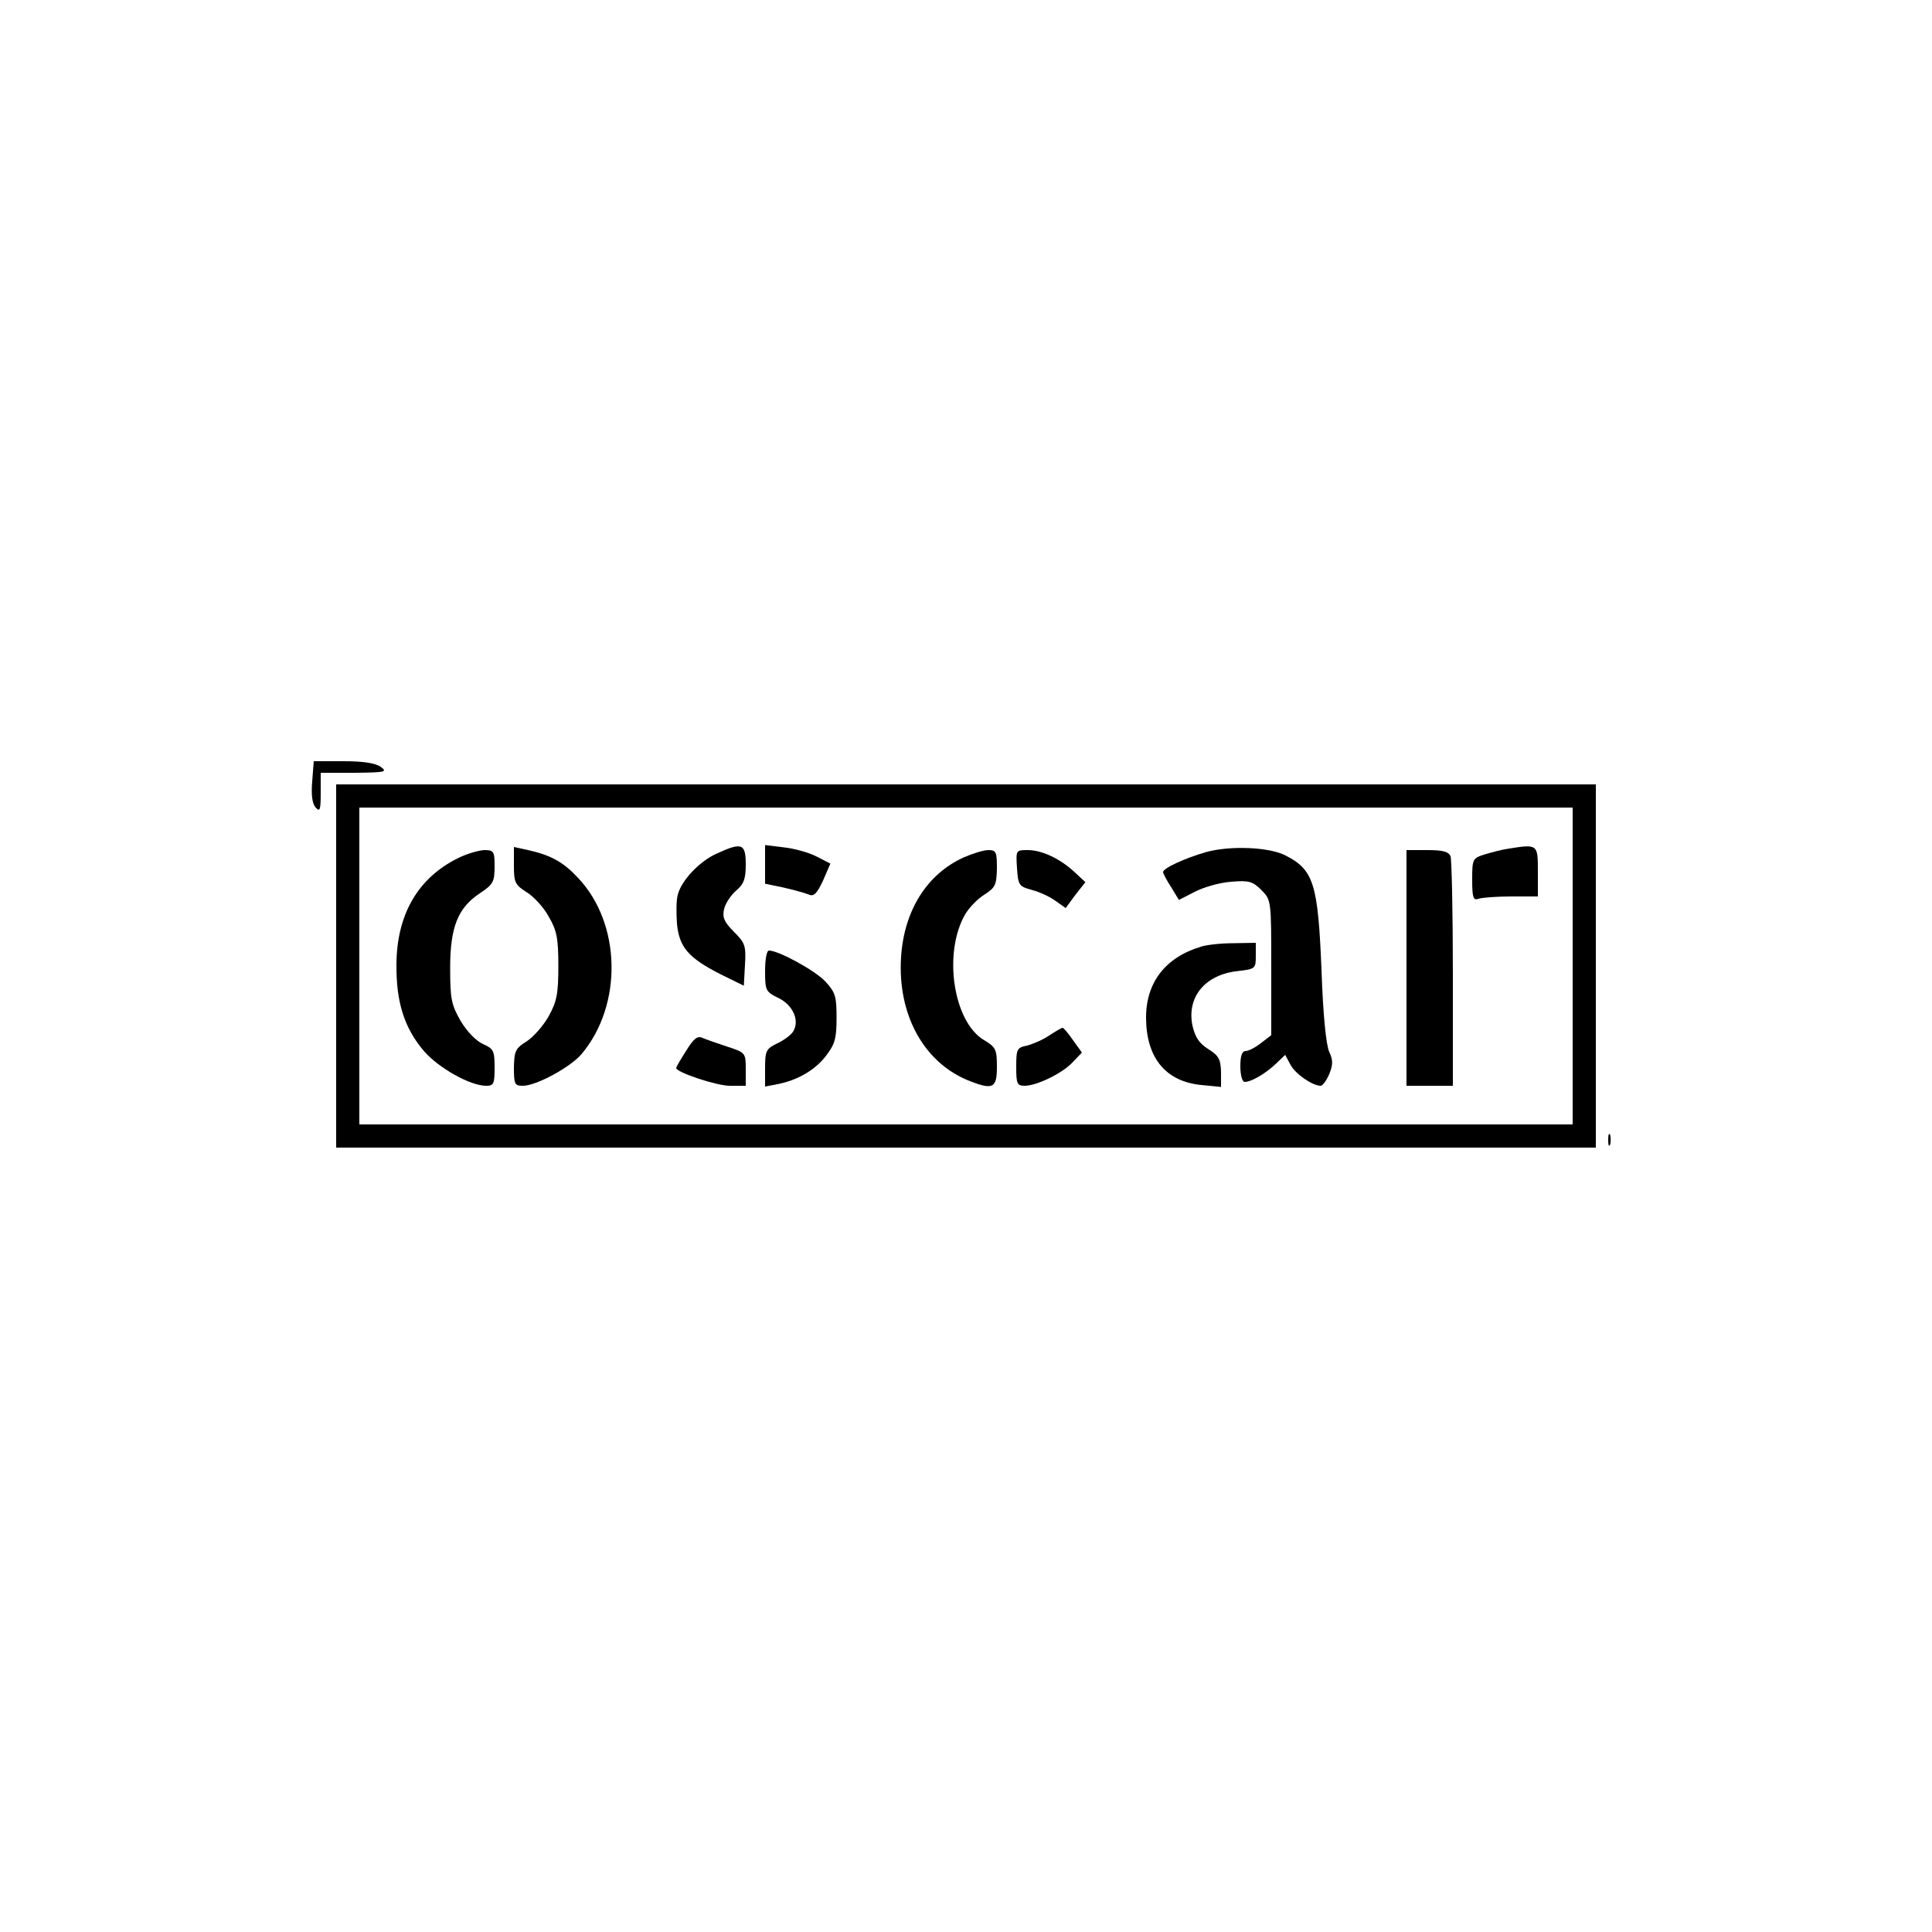 <?xml version="1.0" standalone="no"?>
<!DOCTYPE svg PUBLIC "-//W3C//DTD SVG 20010904//EN"
 "http://www.w3.org/TR/2001/REC-SVG-20010904/DTD/svg10.dtd">
<svg version="1.0" xmlns="http://www.w3.org/2000/svg"
 width="500pt" height="500pt" viewBox="0 0 500 500"
 preserveAspectRatio="xMidYMid meet">

<g transform="translate(0,500) scale(0.1,-0.1)"
fill="#000000" stroke="none">
<path d="M808 2978 c-3 -35 0 -58 9 -68 11 -12 13 -6 13 38 l0 52 88 0 c79 1
85 2 68 15 -14 10 -45 15 -97 15 l-77 0 -4 -52z"/>
<path d="M870 2500 l0 -470 1630 0 1630 0 0 470 0 470 -1630 0 -1630 0 0 -470z
m3200 0 l0 -410 -1570 0 -1570 0 0 410 0 410 1570 0 1570 0 0 -410z"/>
<path d="M1330 2760 c0 -44 3 -50 33 -69 18 -11 44 -39 57 -63 21 -36 25 -56
25 -128 0 -72 -4 -92 -25 -130 -14 -25 -40 -54 -57 -65 -29 -18 -32 -25 -33
-67 0 -44 2 -48 23 -48 35 0 123 48 152 82 107 127 103 338 -9 456 -37 40 -69
58 -125 71 l-41 9 0 -48z"/>
<path d="M1855 2791 c-45 -20 -92 -70 -101 -107 -4 -14 -4 -47 -2 -75 6 -61
30 -88 112 -130 l61 -30 3 54 c3 50 0 57 -29 86 -25 25 -30 37 -25 59 4 15 18
36 31 47 20 17 25 30 25 68 0 54 -10 58 -75 28z"/>
<path d="M1980 2763 l0 -50 48 -10 c26 -6 55 -14 65 -18 13 -6 21 2 37 36 l19
44 -35 18 c-19 10 -57 21 -85 24 l-49 6 0 -50z"/>
<path d="M3122 2795 c-56 -16 -112 -42 -112 -52 0 -3 9 -21 21 -39 l20 -33 41
21 c23 12 65 24 94 26 46 4 56 1 78 -21 26 -26 26 -26 26 -201 l0 -175 -26
-20 c-15 -12 -33 -21 -40 -21 -10 0 -14 -13 -14 -40 0 -22 5 -40 11 -40 17 0
52 20 80 46 l25 24 14 -26 c13 -24 57 -54 78 -54 5 0 15 14 22 30 10 25 10 36
0 58 -8 17 -16 95 -20 212 -9 222 -20 259 -93 296 -42 22 -143 26 -205 9z"/>
<path d="M3900 2803 c-14 -2 -40 -9 -57 -14 -32 -10 -33 -12 -33 -66 0 -46 3
-54 16 -49 9 3 47 6 85 6 l69 0 0 65 c0 71 0 71 -80 58z"/>
<path d="M1185 2779 c-103 -51 -158 -145 -159 -274 -1 -98 20 -165 71 -225 38
-44 120 -90 161 -90 20 0 22 5 22 48 0 43 -3 48 -30 60 -18 8 -42 33 -58 60
-24 42 -27 57 -27 137 0 106 20 156 78 194 33 22 37 29 37 68 0 40 -2 43 -27
43 -16 -1 -46 -10 -68 -21z"/>
<path d="M2494 2781 c-95 -43 -154 -137 -162 -257 -10 -152 61 -278 181 -323
57 -22 67 -16 67 38 0 45 -3 51 -33 69 -80 47 -107 226 -49 326 10 17 32 40
50 51 28 18 31 25 32 68 0 42 -2 47 -22 47 -13 0 -41 -9 -64 -19z"/>
<path d="M2632 2753 c3 -44 5 -47 38 -56 19 -5 46 -17 61 -28 l27 -19 25 34
26 33 -27 25 c-37 35 -85 58 -122 58 -31 0 -31 0 -28 -47z"/>
<path d="M3640 2495 l0 -305 60 0 60 0 0 289 c0 159 -3 296 -6 305 -5 12 -20
16 -60 16 l-54 0 0 -305z"/>
<path d="M3108 2550 c-93 -28 -143 -94 -142 -186 1 -102 51 -163 143 -172 l51
-5 0 39 c-1 33 -6 42 -33 59 -24 15 -34 31 -41 61 -15 74 33 132 118 141 45 5
46 7 46 39 l0 34 -57 -1 c-32 0 -70 -4 -85 -9z"/>
<path d="M1980 2487 c0 -51 2 -54 35 -70 37 -18 55 -58 38 -86 -5 -9 -24 -23
-41 -31 -29 -14 -32 -19 -32 -64 l0 -48 31 6 c53 10 99 37 127 74 23 30 27 45
27 98 0 56 -3 66 -30 95 -27 28 -120 79 -145 79 -6 0 -10 -24 -10 -53z"/>
<path d="M2715 2320 c-16 -11 -42 -22 -57 -26 -26 -5 -28 -9 -28 -55 0 -44 2
-49 23 -49 32 1 98 33 124 62 l23 24 -23 32 c-12 17 -24 32 -27 32 -3 0 -18
-9 -35 -20z"/>
<path d="M1776 2281 c-14 -22 -26 -42 -26 -45 0 -11 104 -46 139 -46 l41 0 0
43 c0 42 -1 43 -47 58 -27 9 -56 19 -65 23 -13 6 -23 -2 -42 -33z"/>
<path d="M4162 2050 c0 -14 2 -19 5 -12 2 6 2 18 0 25 -3 6 -5 1 -5 -13z"/>
</g>
</svg>
